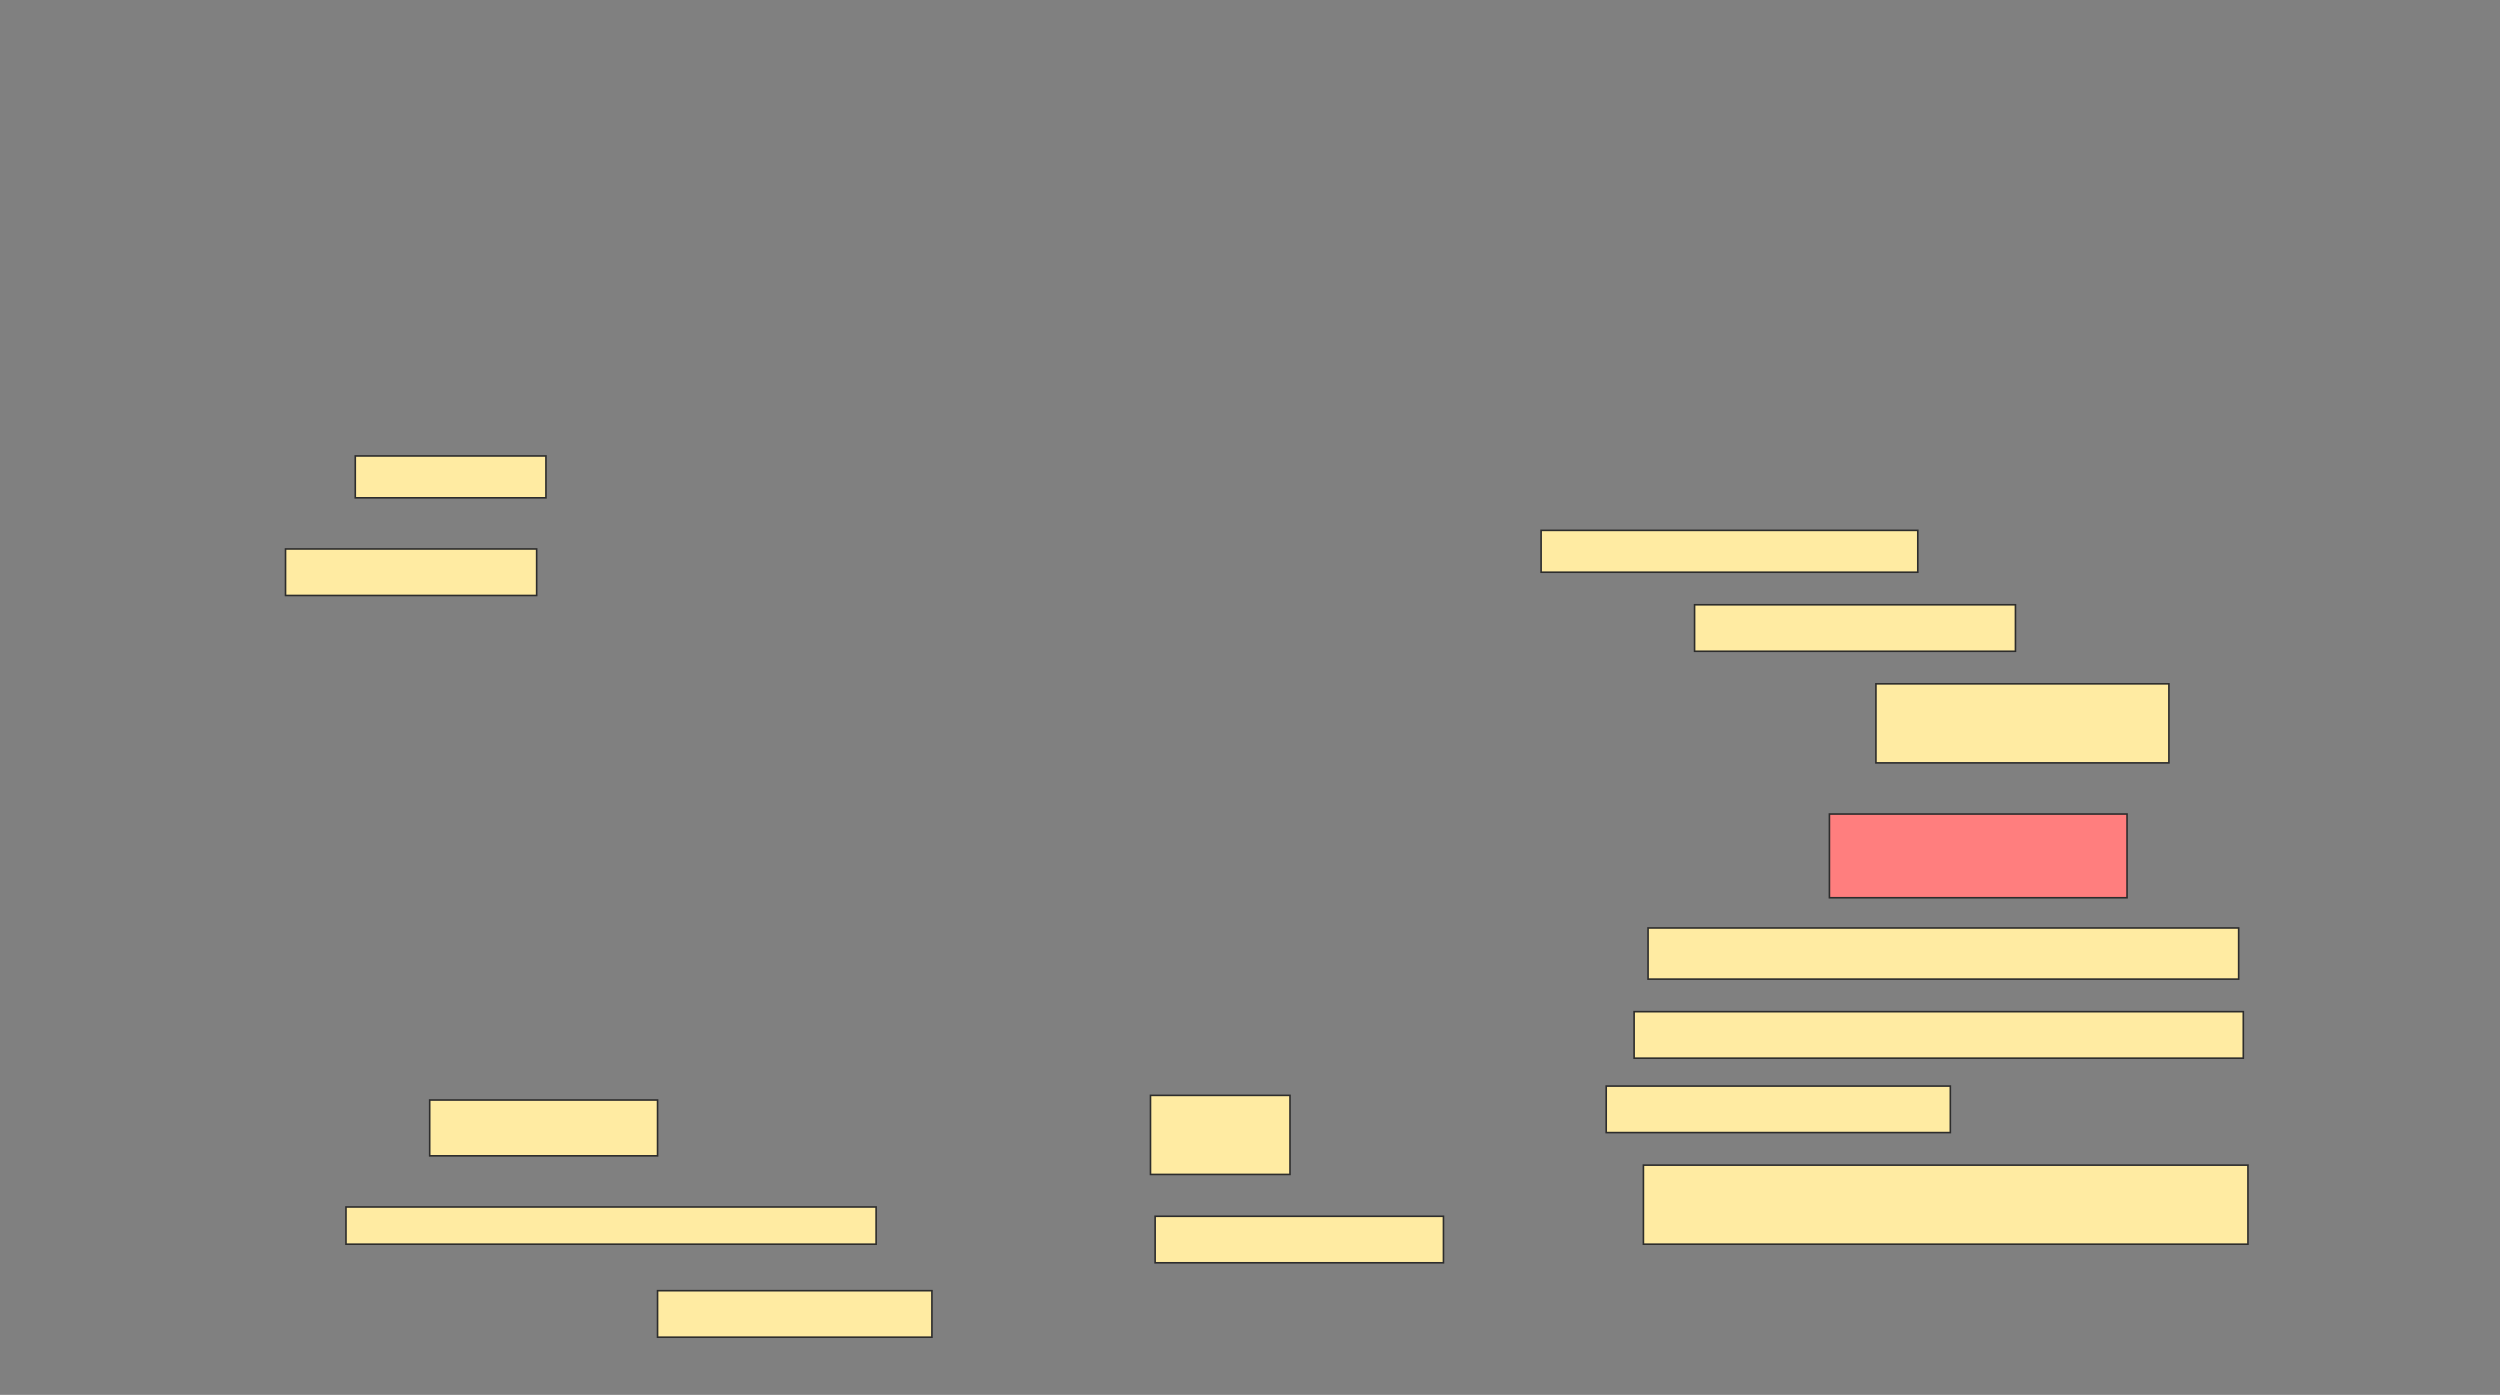 <svg height="857" width="1536" xmlns="http://www.w3.org/2000/svg">
 <rect width="100%" height="100%" fill="#808080" stroke="none"/>
 <!-- Created with Image Occlusion Enhanced -->
 <g>
  <title>Labels</title>
 </g>
 <g>
  <title>Masks</title>
  <rect fill="#FFEBA2" height="25.714" id="4336e7557f414a0d95a4de4a5bb8cd4c-ao-1" stroke="#2D2D2D" width="117.143" x="218.286" y="280.143"/>
  <rect fill="#FFEBA2" height="28.571" id="4336e7557f414a0d95a4de4a5bb8cd4c-ao-2" stroke="#2D2D2D" width="154.286" x="175.429" y="337.286"/>
  <rect fill="#FFEBA2" height="25.714" id="4336e7557f414a0d95a4de4a5bb8cd4c-ao-3" stroke="#2D2D2D" width="231.429" x="946.857" y="325.857"/>
  <rect fill="#FFEBA2" height="28.571" id="4336e7557f414a0d95a4de4a5bb8cd4c-ao-4" stroke="#2D2D2D" width="197.143" x="1041.143" y="371.571"/>
  <rect fill="#FFEBA2" height="48.571" id="4336e7557f414a0d95a4de4a5bb8cd4c-ao-5" stroke="#2D2D2D" width="180" x="1152.572" y="420.143"/>
  <rect class="qshape" fill="#FF7E7E" height="51.429" id="4336e7557f414a0d95a4de4a5bb8cd4c-ao-6" stroke="#2D2D2D" width="182.857" x="1124" y="500.143"/>
  <rect fill="#FFEBA2" height="31.429" id="4336e7557f414a0d95a4de4a5bb8cd4c-ao-7" stroke="#2D2D2D" width="362.857" x="1012.572" y="570.143"/>
  <rect fill="#FFEBA2" height="28.571" id="4336e7557f414a0d95a4de4a5bb8cd4c-ao-8" stroke="#2D2D2D" width="374.286" x="1004" y="621.571"/>
  <rect fill="#FFEBA2" height="28.571" id="4336e7557f414a0d95a4de4a5bb8cd4c-ao-9" stroke="#2D2D2D" width="211.429" x="986.857" y="667.286"/>
  <rect fill="#FFEBA2" height="48.571" id="4336e7557f414a0d95a4de4a5bb8cd4c-ao-10" stroke="#2D2D2D" stroke-dasharray="null" stroke-linecap="null" stroke-linejoin="null" width="371.429" x="1009.714" y="715.857"/>
  <rect fill="#FFEBA2" height="48.571" id="4336e7557f414a0d95a4de4a5bb8cd4c-ao-11" stroke="#2D2D2D" stroke-dasharray="null" stroke-linecap="null" stroke-linejoin="null" width="85.714" x="706.857" y="673"/>
  <rect fill="#FFEBA2" height="28.571" id="4336e7557f414a0d95a4de4a5bb8cd4c-ao-12" stroke="#2D2D2D" stroke-dasharray="null" stroke-linecap="null" stroke-linejoin="null" width="177.143" x="709.714" y="747.286"/>
  <rect fill="#FFEBA2" height="34.286" id="4336e7557f414a0d95a4de4a5bb8cd4c-ao-13" stroke="#2D2D2D" stroke-dasharray="null" stroke-linecap="null" stroke-linejoin="null" width="140" x="264" y="675.857"/>
  <rect fill="#FFEBA2" height="22.857" id="4336e7557f414a0d95a4de4a5bb8cd4c-ao-14" stroke="#2D2D2D" stroke-dasharray="null" stroke-linecap="null" stroke-linejoin="null" width="325.714" x="212.572" y="741.571"/>
  <rect fill="#FFEBA2" height="28.571" id="4336e7557f414a0d95a4de4a5bb8cd4c-ao-15" stroke="#2D2D2D" stroke-dasharray="null" stroke-linecap="null" stroke-linejoin="null" width="168.571" x="404" y="793"/>
 </g>
</svg>